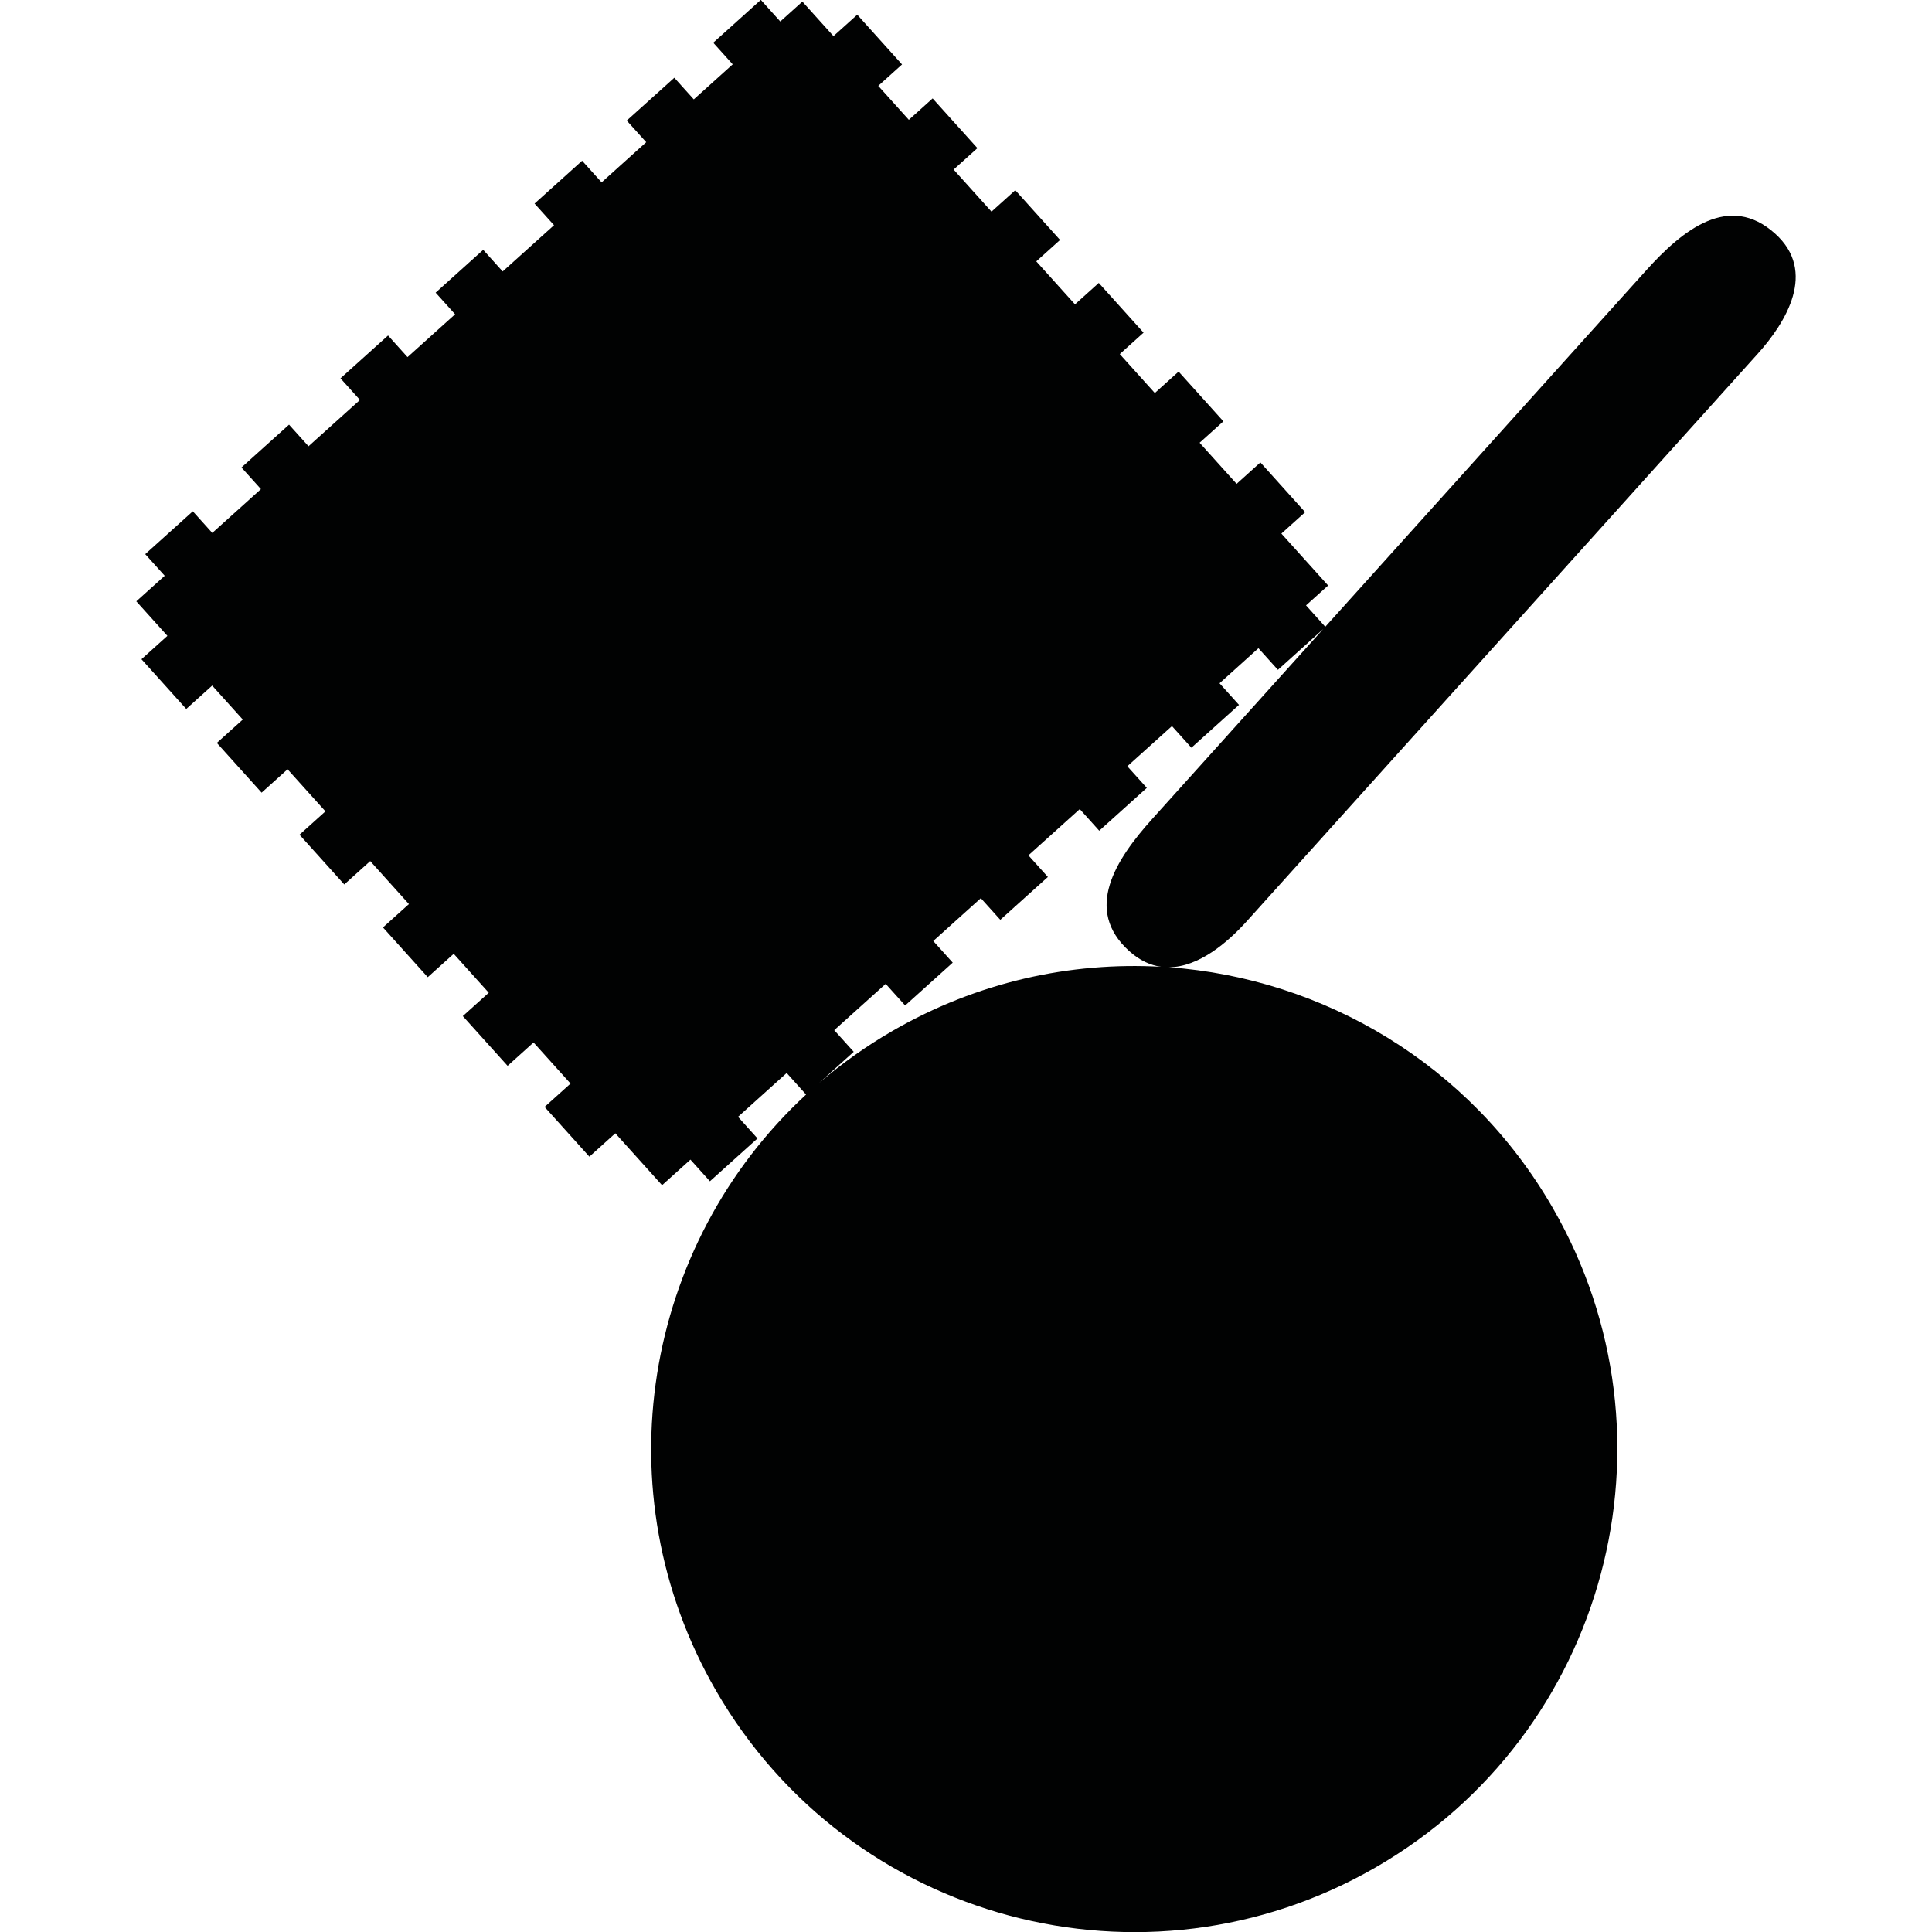 <?xml version="1.0" encoding="utf-8"?>
<!-- Generator: Adobe Illustrator 16.0.0, SVG Export Plug-In . SVG Version: 6.00 Build 0)  -->
<!DOCTYPE svg PUBLIC "-//W3C//DTD SVG 1.1//EN" "http://www.w3.org/Graphics/SVG/1.1/DTD/svg11.dtd">
<svg version="1.1" id="Calque_1" xmlns="http://www.w3.org/2000/svg" xmlns:xlink="http://www.w3.org/1999/xlink" x="0px" y="0px"
	 width="1190.551px" height="1190.551px" viewBox="0 0 1190.551 1190.551" enable-background="new 0 0 1190.551 1190.551"
	 xml:space="preserve">
<path fill="#010202" d="M768.447,567.533c7.062-7.842,40.047-44.477,50.636-56.237c2.067-2.295,3.281-3.645,3.281-3.645
	c29.805-33.1,252.806-280.767,260.68-289.513c17.52-19.457,36.832-50.748,10.867-74.127c-28.255-25.44-56.896-2.547-79.552,22.656
	c-8.229,9.159-123.795,137.5-197.684,219.556l-11.865-13.176l13.614-12.258l-28.799-31.983l14.656-13.198l-27.597-30.65
	l-14.657,13.198l-22.801-25.321l14.659-13.198l-27.598-30.649l-14.657,13.198l-21.6-23.988L704.69,205l-27.598-30.65l-14.658,13.198
	l-23.848-26.484l14.657-13.198l-27.599-30.652l-14.658,13.198l-23.343-25.925l14.658-13.198l-27.592-30.651L560.05,73.834
	l-18.846-20.93l14.658-13.197l-27.598-30.65l-14.658,13.197L494.45,0.979l-13.613,12.258L468.838-0.089L439.518,26.31l11.999,13.325
	l-23.984,21.597l-11.998-13.324l-29.317,26.397l11.997,13.324l-27.485,24.749l-11.998-13.325l-29.318,26.399l11.998,13.325
	l-31.649,28.497l-11.997-13.325l-29.317,26.397l11.997,13.325l-29.317,26.398l-11.998-13.324l-29.316,26.396l11.998,13.324
	l-31.696,28.539l-11.998-13.324l-29.317,26.397l11.997,13.326l-29.984,26.998l-11.997-13.326l-29.322,26.401l11.999,13.325
	l-17.492,15.748l19.158,21.278l-15.991,14.398l27.598,30.65l15.99-14.398l18.847,20.931l-15.991,14.398l27.598,30.649l15.991-14.398
	l23.343,25.925l-15.99,14.397l27.599,30.653l15.991-14.398l23.847,26.484l-15.99,14.398l27.598,30.648l15.991-14.396l21.599,23.986
	l-15.99,14.399l27.598,30.648l15.991-14.397l22.799,25.32l-15.991,14.397l27.598,30.65l15.991-14.397l28.798,31.982l17.49-15.749
	l12,13.327l29.317-26.397l-11.999-13.327l29.983-26.998l11.954,13.277c-99.896,92.305-126.406,244.535-55.539,367.28
	c82.19,142.358,264.224,191.135,406.583,108.942c142.358-82.189,191.135-264.225,108.943-406.583
	c-51.24-88.75-141.285-141.121-236.33-148.069C738.695,595.868,756.338,580.98,768.447,567.533z M758.408,450.929
	c-1.857,2.064-2.853,3.168-2.853,3.168h0.002c-9.248,10.278-35.511,39.458-45.479,50.509
	c-22.696,25.166-42.471,56.044-14.217,81.485c6.433,5.792,13.058,8.765,19.649,9.671c-55.884-3.167-113.291,9.35-165.386,39.427
	c-16.347,9.438-31.441,20.205-45.264,32.062l21.223-19.107l-11.999-13.326l31.696-28.54l11.999,13.326l29.315-26.396l-11.998-13.326
	l29.318-26.398l11.999,13.326l29.315-26.398l-11.997-13.326l31.647-28.497l11.999,13.326l29.319-26.398l-11.999-13.326
	l27.485-24.749l11.999,13.326l29.318-26.397l-11.999-13.326l23.983-21.597l11.999,13.326l27.896-25.117
	c-27.268,30.28-48.664,54.042-56.547,62.796C758.839,450.452,758.69,450.617,758.408,450.929z"/>
</svg>

